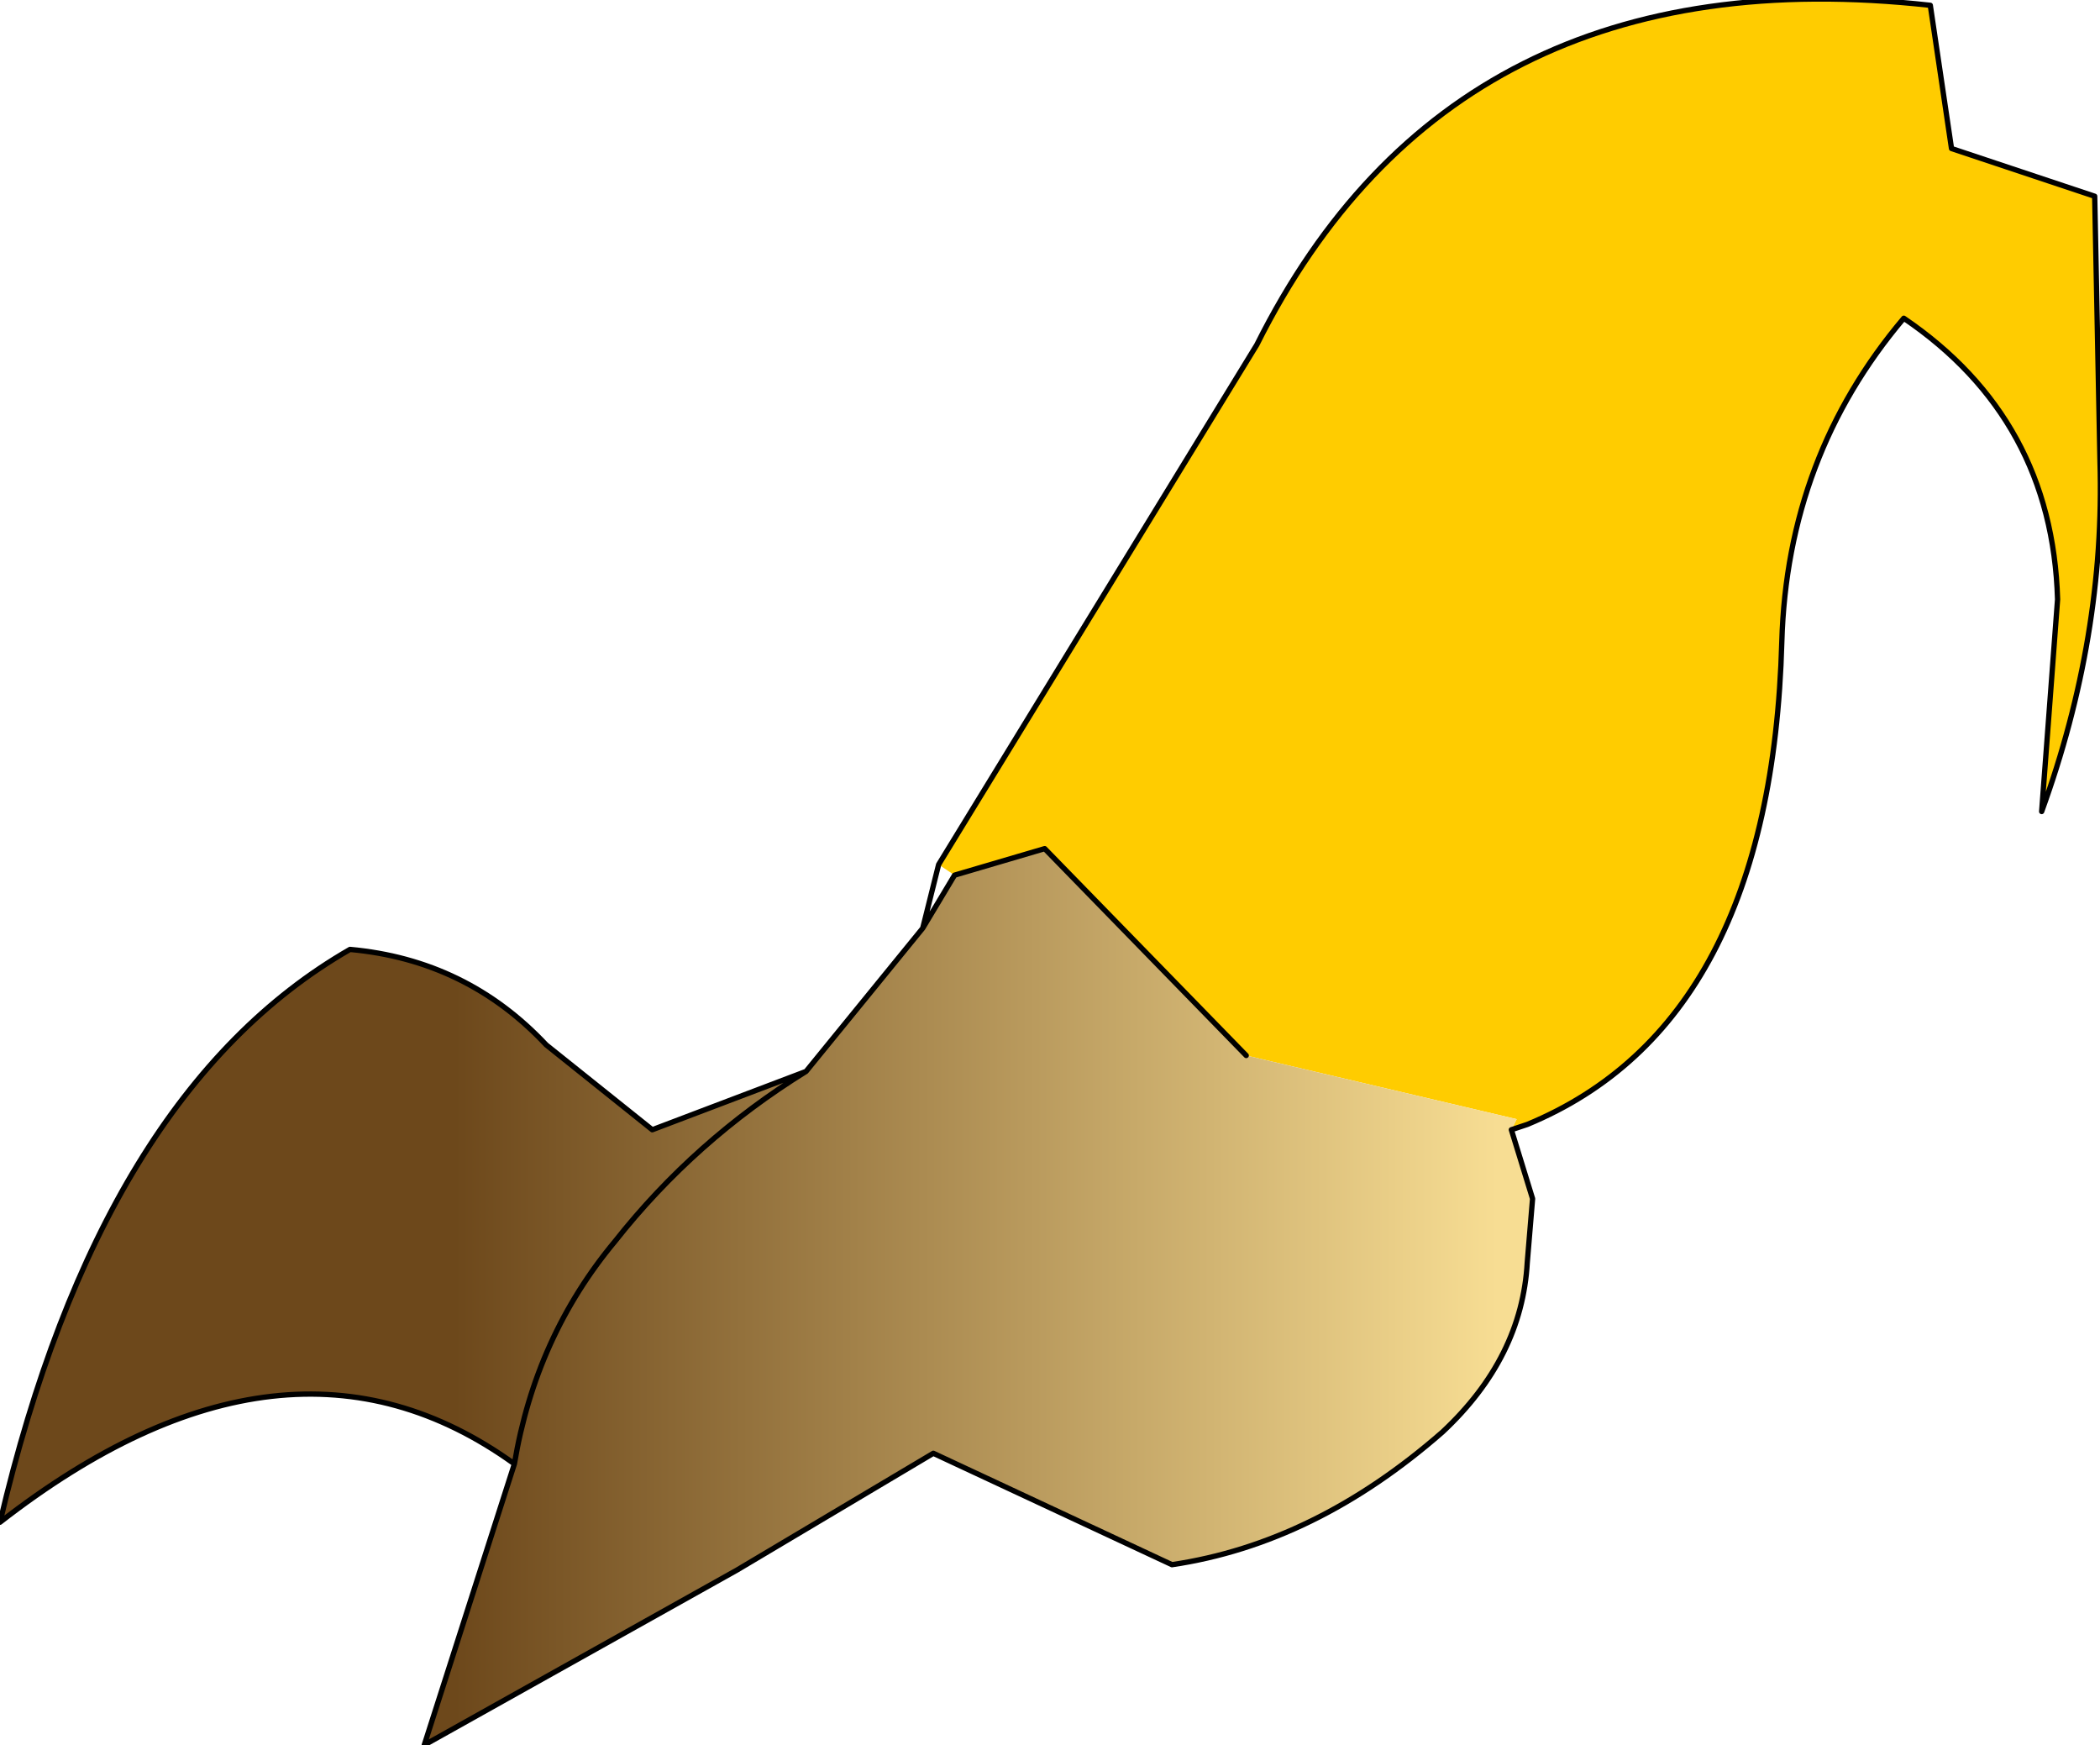 <?xml version="1.0" encoding="UTF-8" standalone="no"?>
<svg xmlns:xlink="http://www.w3.org/1999/xlink" height="16.45px" width="19.8px" xmlns="http://www.w3.org/2000/svg">
  <g transform="matrix(1.0, 0.0, 0.0, 1.0, -14.4, -1.05)">
    <path d="M23.25 9.2 L26.25 4.3 Q28.1 0.6 32.6 1.1 L32.8 2.45 34.15 2.9 34.2 5.4 Q34.25 7.05 33.65 8.7 L33.8 6.7 Q33.75 5.0 32.35 4.05 31.25 5.35 31.2 7.1 31.1 10.7 28.8 11.65 L28.65 11.7 28.7 11.6 26.15 11.0 24.25 9.05 23.4 9.3 23.25 9.2" fill="#ffcc00" fill-rule="evenodd" stroke="none"/>
    <path d="M23.4 9.3 L24.25 9.05 26.15 11.0 28.7 11.6 28.65 11.7 28.85 12.35 28.8 12.95 Q28.75 13.85 28.0 14.55 26.8 15.6 25.45 15.8 L23.2 14.75 21.35 15.85 18.4 17.5 19.25 14.85 Q17.1 13.3 14.4 15.4 15.35 11.35 17.7 10.0 18.8 10.1 19.55 10.9 L20.55 11.7 22.0 11.15 23.1 9.8 23.4 9.3 M19.25 14.85 Q19.45 13.65 20.2 12.75 20.95 11.8 22.0 11.15 20.95 11.8 20.2 12.75 19.45 13.65 19.25 14.85" fill="url(#gradient0)" fill-rule="evenodd" stroke="none"/>
    <path d="M28.65 11.7 L28.8 11.65 Q31.1 10.7 31.2 7.1 31.25 5.35 32.35 4.05 33.75 5.0 33.8 6.7 L33.65 8.7 Q34.25 7.05 34.2 5.4 L34.15 2.9 32.8 2.45 32.6 1.1 Q28.1 0.6 26.25 4.3 L23.25 9.2 23.1 9.8 23.4 9.3 24.25 9.05 26.15 11.0 M28.65 11.7 L28.85 12.35 28.8 12.95 Q28.75 13.85 28.0 14.55 26.8 15.6 25.45 15.8 L23.2 14.75 21.35 15.85 18.4 17.5 19.25 14.85 Q17.1 13.3 14.4 15.4 15.35 11.35 17.7 10.0 18.8 10.1 19.55 10.9 L20.55 11.7 22.0 11.15 23.1 9.8 M22.0 11.15 Q20.95 11.8 20.2 12.75 19.45 13.65 19.25 14.85" fill="none" stroke="#000000" stroke-linecap="round" stroke-linejoin="round" stroke-width="0.05"/>
  </g>
  <defs>
    <linearGradient gradientTransform="matrix(0.006, 0.0, 0.0, 0.005, 23.6, 13.25)" gradientUnits="userSpaceOnUse" id="gradient0" spreadMethod="pad" x1="-819.2" x2="819.2">
      <stop offset="0.0" stop-color="#6d481b"/>
      <stop offset="1.0" stop-color="#f7dd93"/>
    </linearGradient>
  </defs>
</svg>
